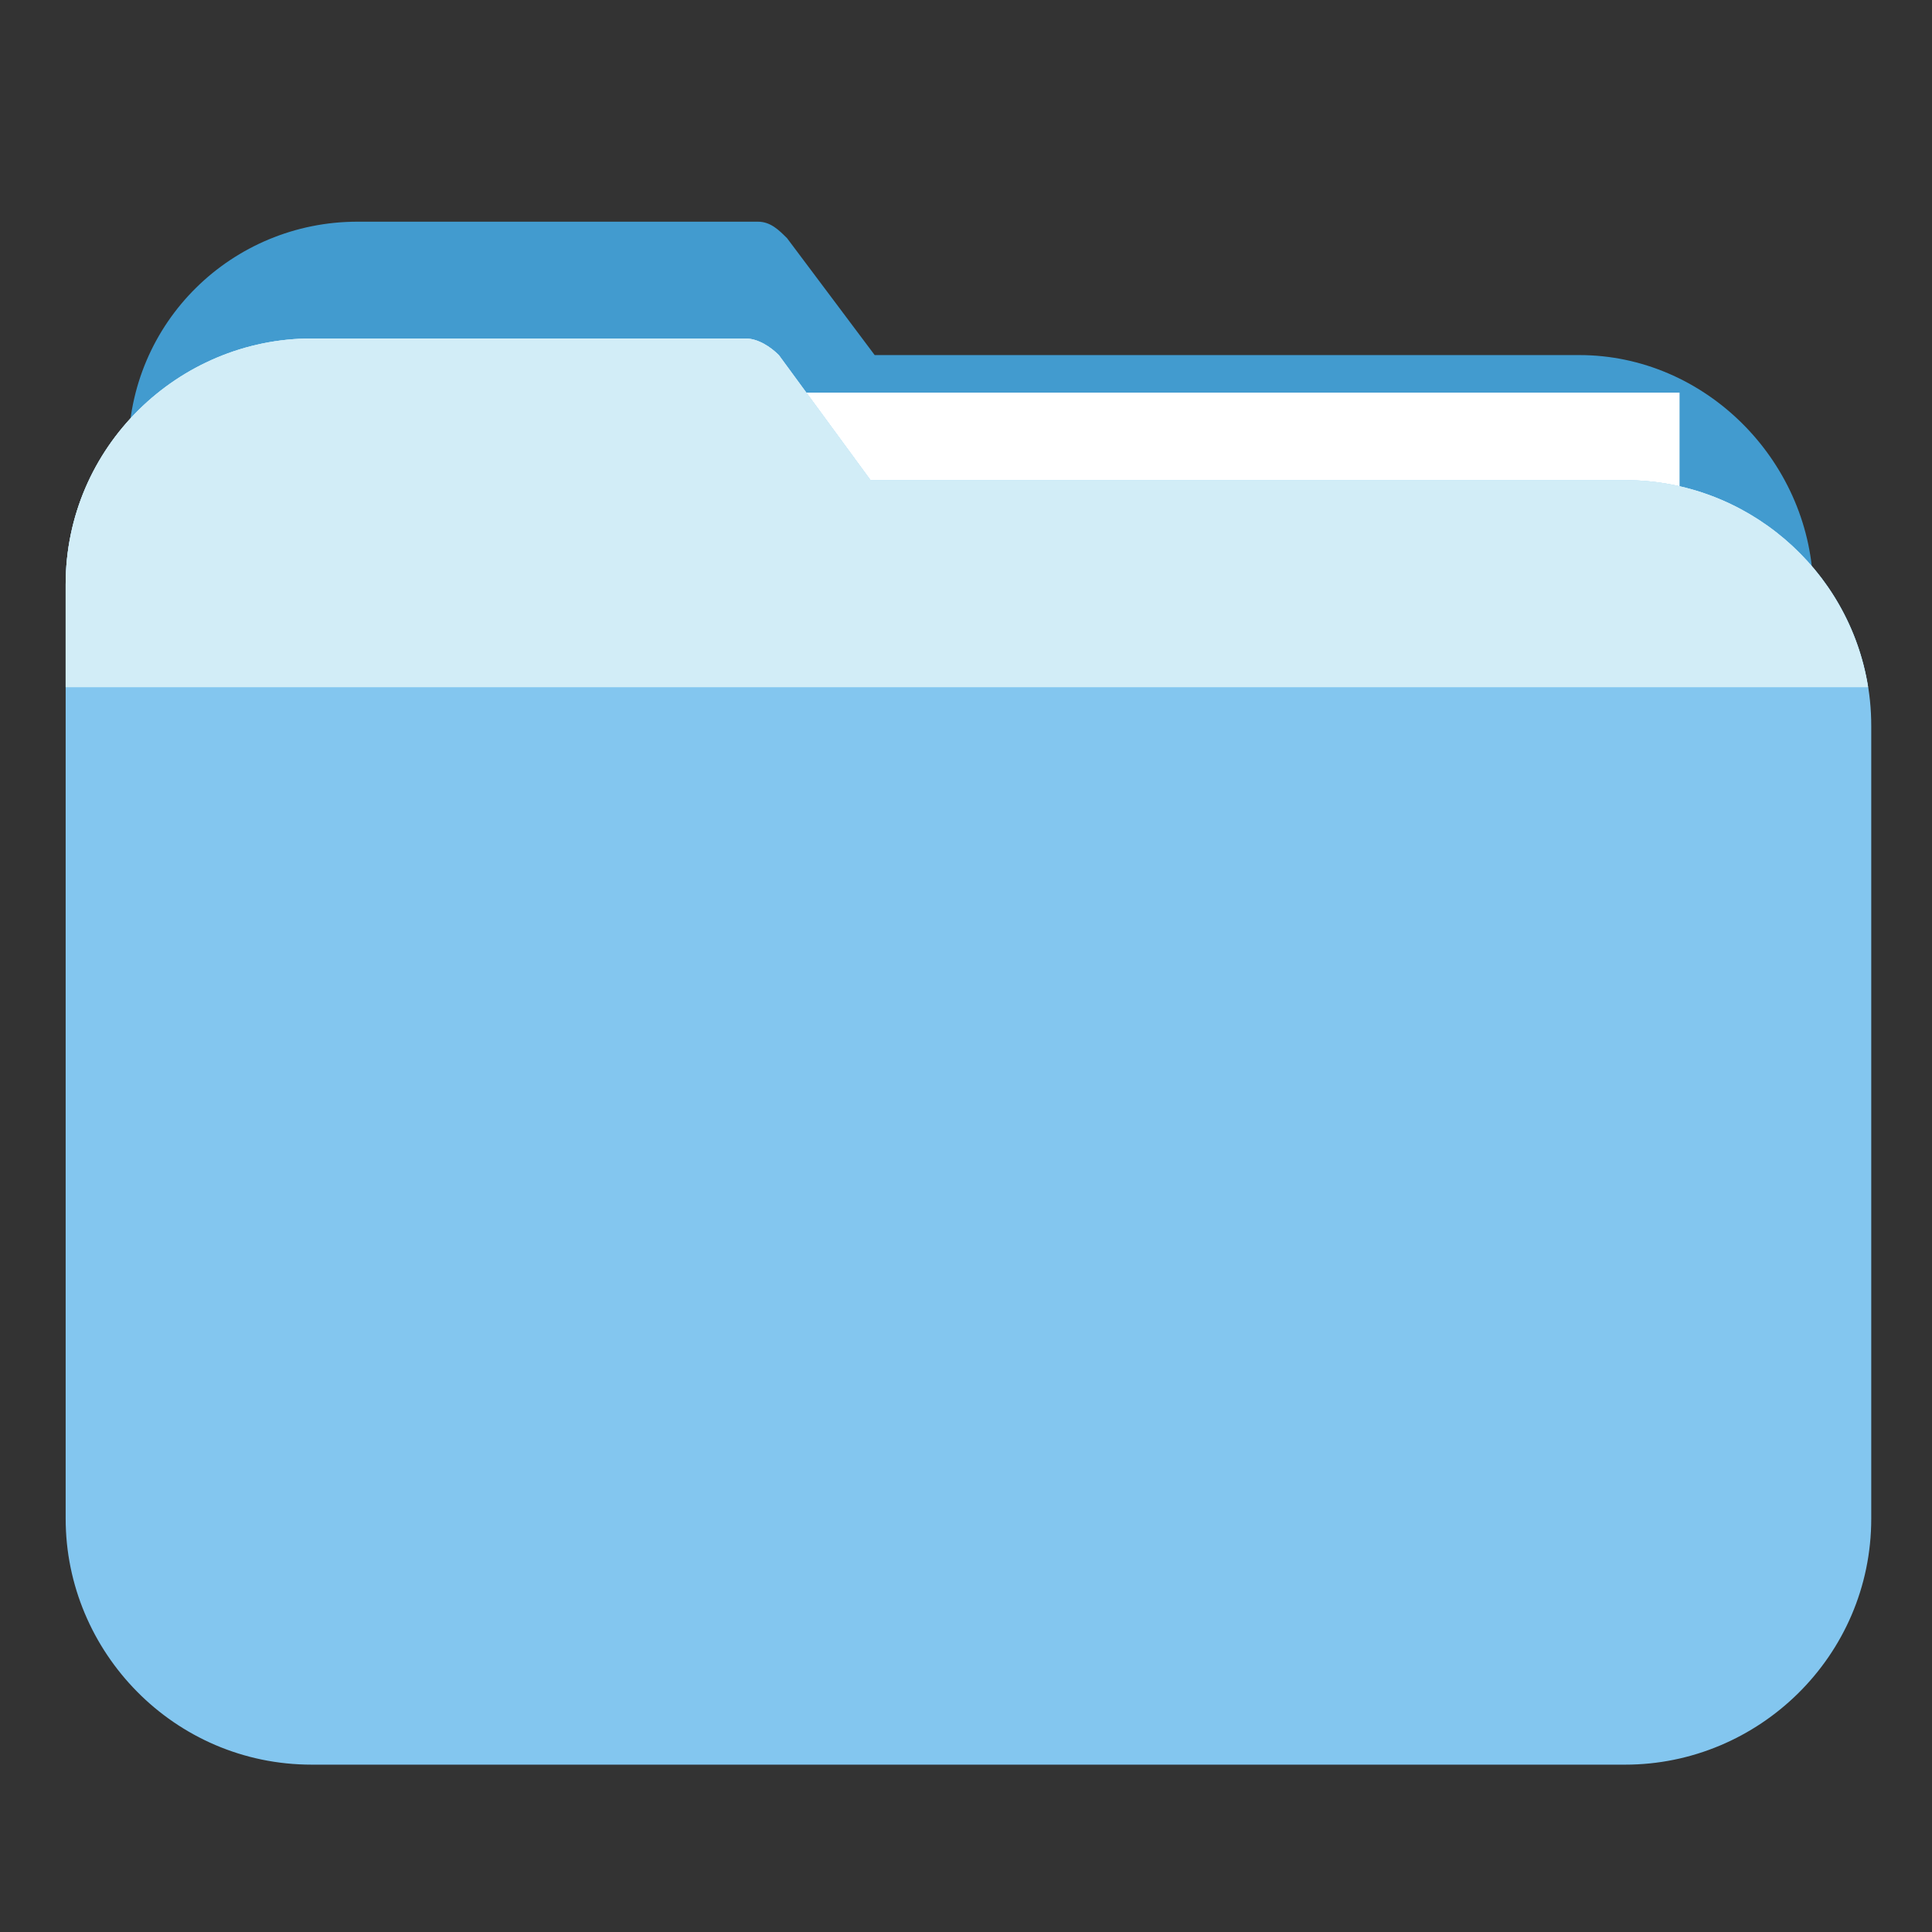 <?xml version="1.0" standalone="no"?><!DOCTYPE svg PUBLIC "-//W3C//DTD SVG 1.1//EN" "http://www.w3.org/Graphics/SVG/1.1/DTD/svg11.dtd"><svg t="1559705345331" class="icon" style="" viewBox="0 0 1024 1024" version="1.1" xmlns="http://www.w3.org/2000/svg" p-id="4658" xmlns:xlink="http://www.w3.org/1999/xlink" width="200" height="200"><rect x="0" y="0" width="1024" height="1024" fill="#333333" stroke="none"/><defs><style type="text/css"></style></defs><path d="M182.9 694.4h-64.1c-4.4 0-6.6 4.4-6.6 6.6 0 4.4 4.4 6.6 8.8 6.6h64.1c2.2 0 4.4 0 4.4-2.2 2.2-2.2 2.2-4.4 2.2-6.6-2.2 0-4.4-4.4-8.8-4.4zM426 694.4H231.5c-4.4 0-6.6 4.4-6.6 6.6 0 4.4 4.4 6.6 6.6 6.6H426c2.2 0 4.4 0 4.4-2.2 2.2-2.2 2.2-4.4 2.2-6.6 0.1 0-2.1-4.4-6.6-4.4z" fill="#FFFFFF" p-id="4659"></path><path d="M837.1 188.2H463.6l-46.4-61.9c-4.4-4.4-8.8-8.8-15.5-8.8H189.5C123.2 117.5 68 170.5 68 239v459.7c0 66.3 53 121.6 121.6 121.6h649.8c66.3 0 121.6-53 121.6-121.6v-389c-2.3-66.2-57.5-121.5-123.9-121.5z" fill="#429BCF" p-id="4660"></path><path d="M114.4 208.1h775.8v68.5H114.4z" fill="#FFFFFF" p-id="4661"></path><path d="M861.5 254.5H461.4l-48.6-66.3c-4.4-4.4-11.1-8.8-17.7-8.8H165.2c-70.7 0-130.4 57.5-130.4 130.4v495.1c0 70.7 57.5 130.4 130.4 130.4h696.2c70.7 0 130.4-57.5 130.4-130.4v-420c0.1-72.9-59.6-130.4-130.3-130.4z" fill="#83C6EF" p-id="4662"></path><path d="M990.1 364.2c-10.1-62.8-64.7-109.7-128.6-109.7H461.4l-48.6-66.3c-4.4-4.4-11.1-8.8-17.7-8.8H165.2c-70.7 0-130.4 57.5-130.4 130.4v54.4h955.3z" fill="#D2EDF7" p-id="4663"></path><path d="M990.1 364.2c-10.1-62.8-64.7-109.7-128.6-109.7H461.4l-48.6-66.3c-4.4-4.4-11.1-8.8-17.7-8.8H165.2c-70.7 0-130.4 57.5-130.4 130.4v54.4h955.3z" fill="#D2EDF7" p-id="4664"></path></svg>